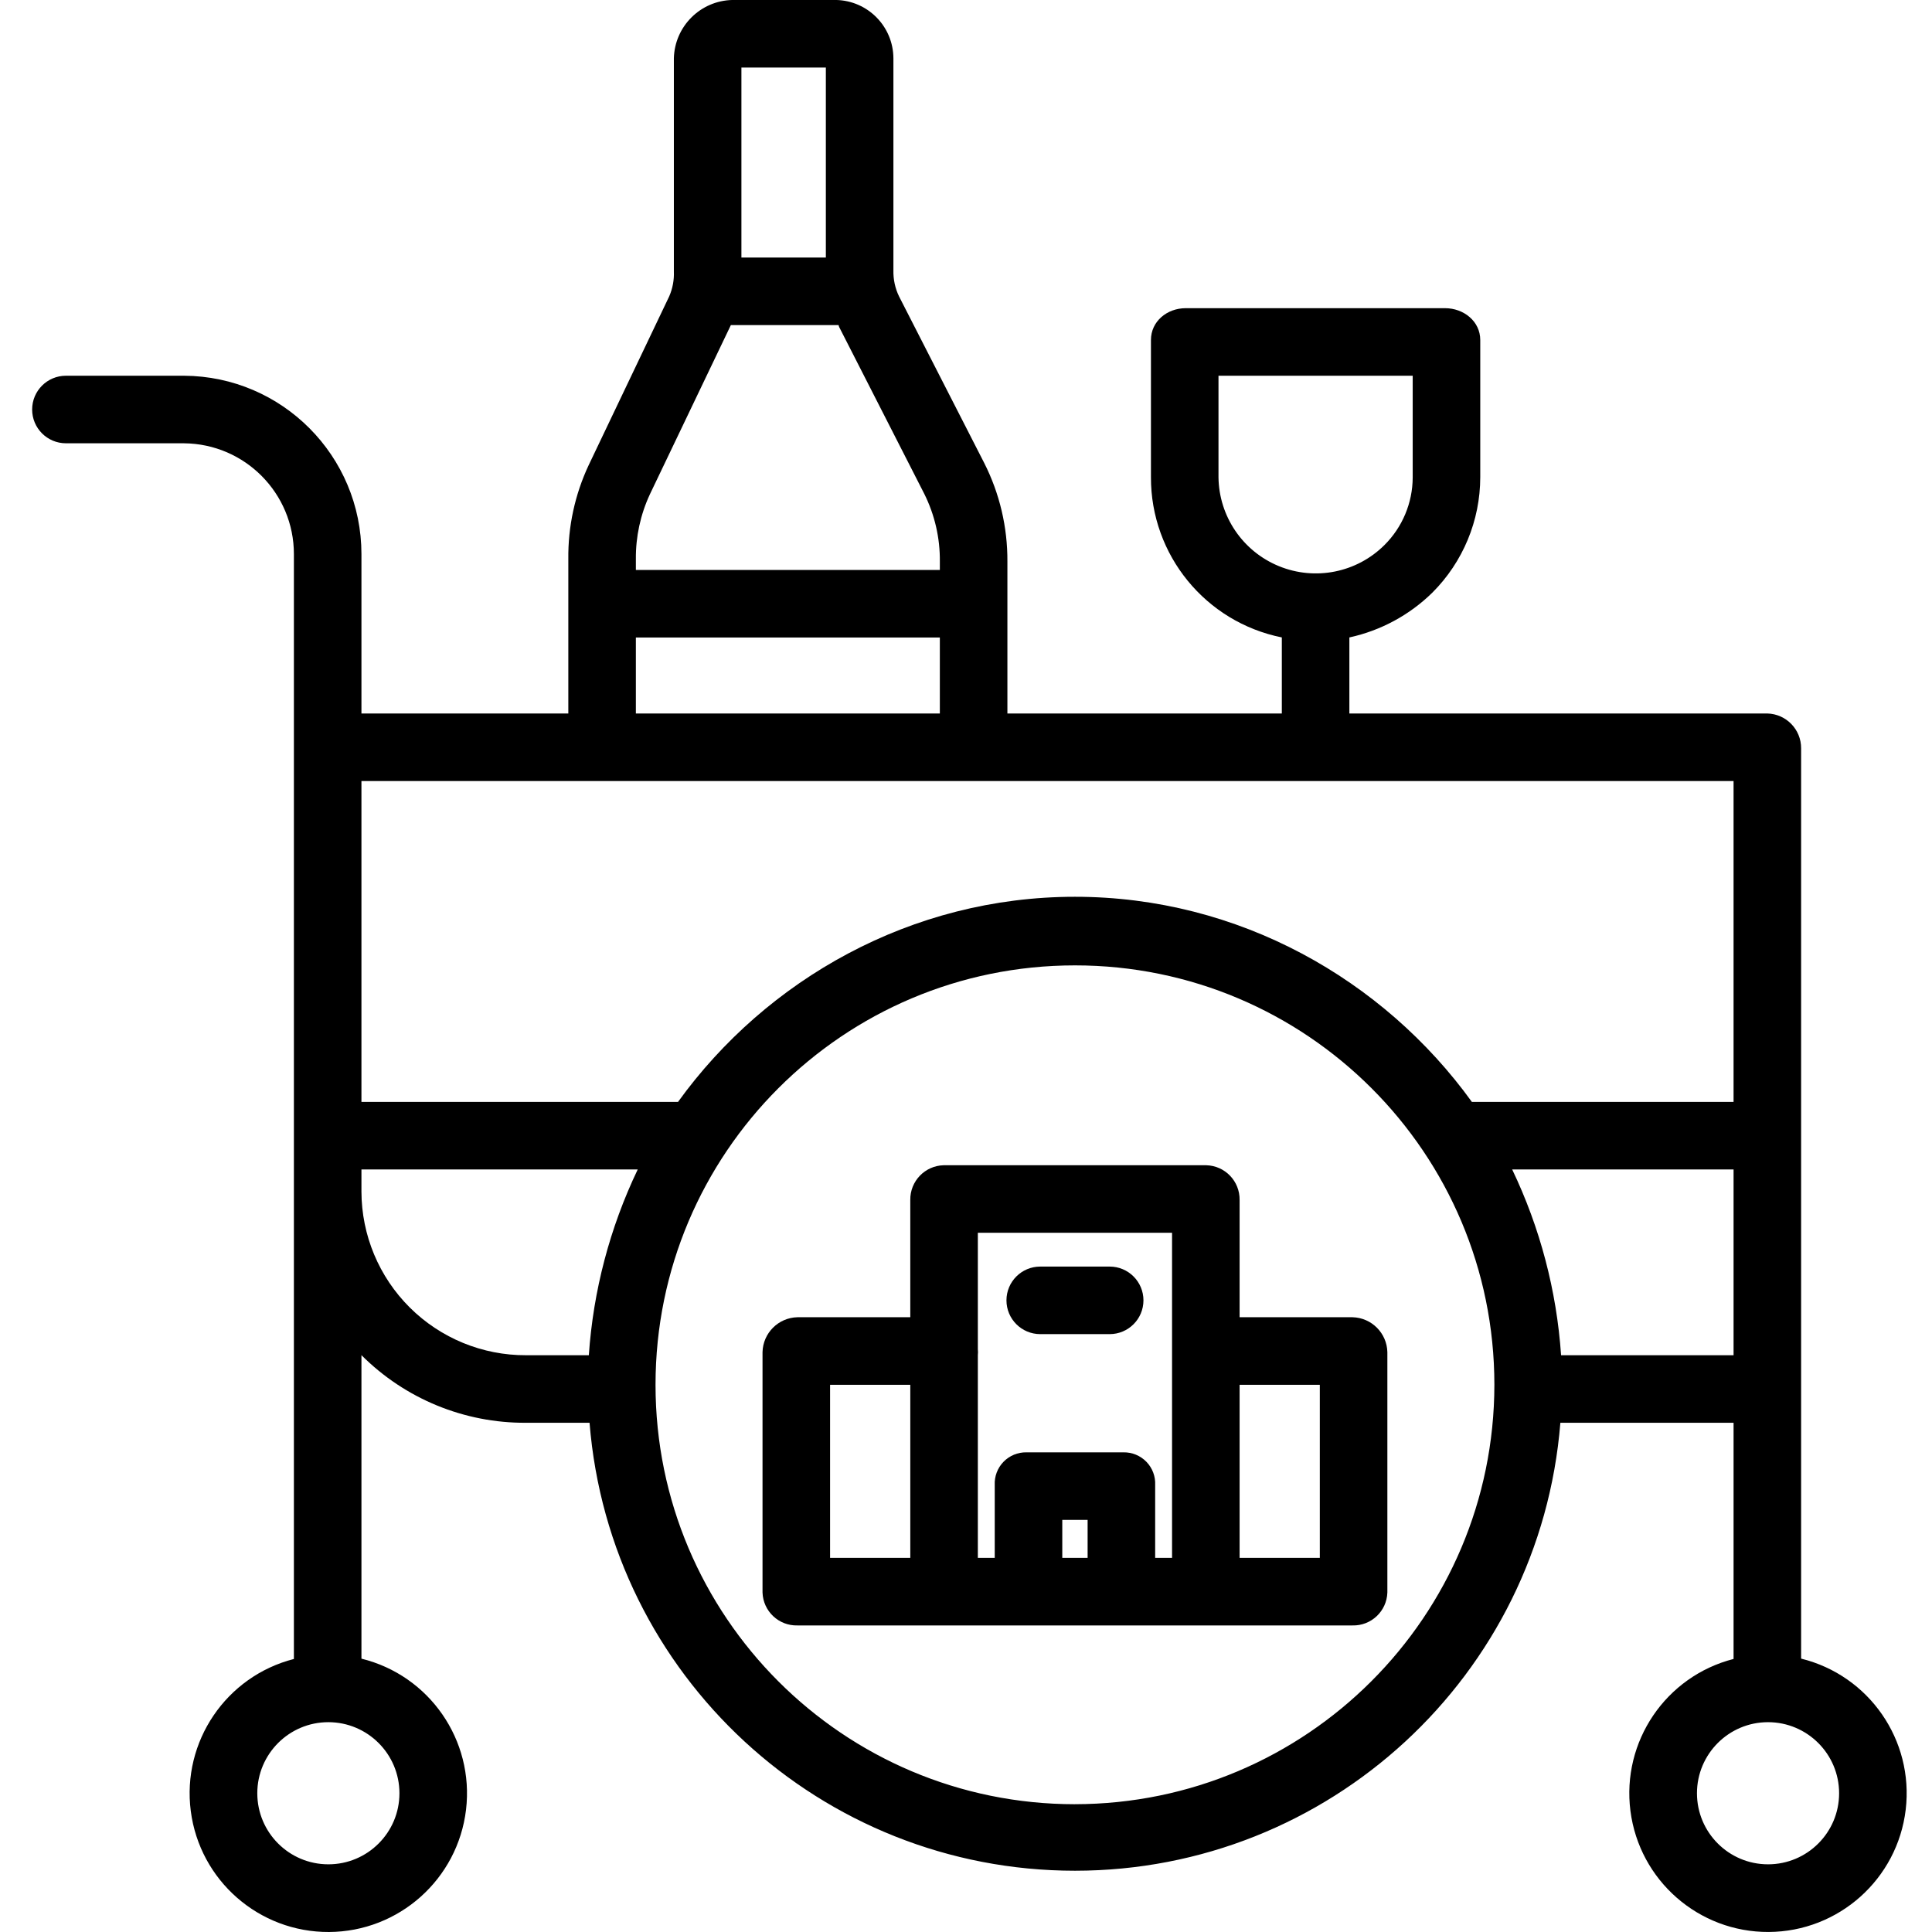 <svg height="457pt" viewBox="-7 0 457 457.613" width="457pt" xmlns="http://www.w3.org/2000/svg"><path d="m8.305 105h28c14.402.133 26.004 11.848 26 26.246v261.699c-16.062 4.117-26.539 19.562-24.426 36.008 2.117 16.445 16.156 28.738 32.738 28.66 16.582-.082 30.504-12.508 32.461-28.973 1.953-16.469-8.668-31.809-24.773-35.77v-71.887c10.336 10.344 24.383 16.113 39 16.016h15.027c4.82 59.926 54.855 106.102 114.973 106.102 60.121 0 110.156-46.176 114.977-106.102h41.023v55.941c-16.062 4.117-26.539 19.559-24.426 36.008 2.117 16.445 16.156 28.738 32.738 28.66 16.582-.082 30.504-12.508 32.461-28.977 1.953-16.465-8.668-31.805-24.773-35.77v-215.617c.02-4.465-3.531-8.129-8-8.246h-99v-18.012c7.418-1.617 14.23-5.293 19.652-10.609 7.258-7.25 11.34-17.082 11.348-27.34v-32.508c0-4.418-3.918-7.531-8.336-7.531h-61.426c-4.418 0-8.238 3.113-8.238 7.531v32.508c-.047 18.426 12.938 34.316 31 37.945v18.016h-65v-35.988c.051-8.113-1.832-16.125-5.5-23.363l-20.16-39.43c-.934-1.926-1.391-4.043-1.34-6.184v-50.242c-.043-7.496-6.027-13.598-13.52-13.793h-24.625c-7.559.168-13.652 6.234-13.855 13.793v50.527c.082 2.02-.297 4.031-1.105 5.883l-19.094 40.02c-3.25 6.953-4.891 14.547-4.801 22.223v36.555h-49v-37.754c-.004-23.234-18.766-42.105-42-42.246h-28c-4.418 0-8 3.582-8 8s3.582 8 8 8zm79 319.746c.004 9.297-7.535 16.836-16.832 16.836s-16.836-7.535-16.836-16.836c.004-9.297 7.539-16.832 16.836-16.832 9.293.012 16.824 7.539 16.832 16.832zm194-311.707v-24.039h46v24.102c-.023 6.012-2.434 11.77-6.699 16.008-6.566 6.531-16.402 8.5-24.977 4.992-8.574-3.504-14.215-11.801-14.324-21.062zm-203 169.207v-5.246h65.441c-6.609 13.801-10.539 28.734-11.582 44h-14.859c-10.312.043-20.219-4.016-27.535-11.285-7.316-7.27-11.441-17.152-11.465-27.469zm169 145.102c-54.863 0-99.34-44.477-99.344-99.344 0-54.867 44.477-99.344 99.344-99.344 54.867-.004 99.344 44.473 99.348 99.34-.062 54.84-44.504 99.281-99.348 99.344zm115.145-106.348c-1.043-15.266-4.973-30.199-11.582-44h52.438v44zm65.855 103.746c.004 9.297-7.535 16.836-16.832 16.836s-16.836-7.535-16.836-16.836c.004-9.297 7.539-16.832 16.836-16.832 9.293.012 16.824 7.539 16.832 16.832zm-240-408.746v45h-20v-45zm-41.676 101.07 19.176-40.07h25.492c.047 0 .09.328.145.426l20.152 39.496c2.496 4.992 3.77 10.508 3.711 16.09v1.988h-72v-2.555c-.051-5.309 1.082-10.562 3.324-15.375zm-3.324 33.93h72v18h-72zm260 34v76h-61.98c-20.93-29-55.273-48.59-94.02-48.59-38.742 0-73.086 19.59-94.016 48.59h-74.984v-76zm0 0"/><path d="m286.305 312v-27.77c.07-4.441-3.445-8.113-7.887-8.23h-62.223c-4.441.117-7.957 3.789-7.891 8.23v27.77h-26.727c-4.523.105-8.168 3.75-8.273 8.273v56.934c.148 4.43 3.844 7.91 8.273 7.793h131.457c4.43.117 8.125-3.363 8.27-7.793v-56.934c-.105-4.523-3.746-8.168-8.27-8.273zm-97 16h19v41h-19zm61 41h-6v-9h6zm16 0v-17.25c.102-2.043-.648-4.035-2.07-5.504-1.426-1.469-3.395-2.281-5.441-2.246h-22.973c-2.047-.035-4.016.777-5.441 2.246-1.422 1.469-2.172 3.461-2.074 5.504v17.25h-4v-48.02c0-.234.039-.465.039-.707 0-.238-.039-.469-.039-.699v-27.574h46v77zm39 0h-19v-41h19zm0 0"/><path d="m255.531 300h-16.449c-4.418 0-8 3.582-8 8s3.582 8 8 8h16.449c4.418 0 8-3.582 8-8s-3.582-8-8-8zm0 0"/></svg>